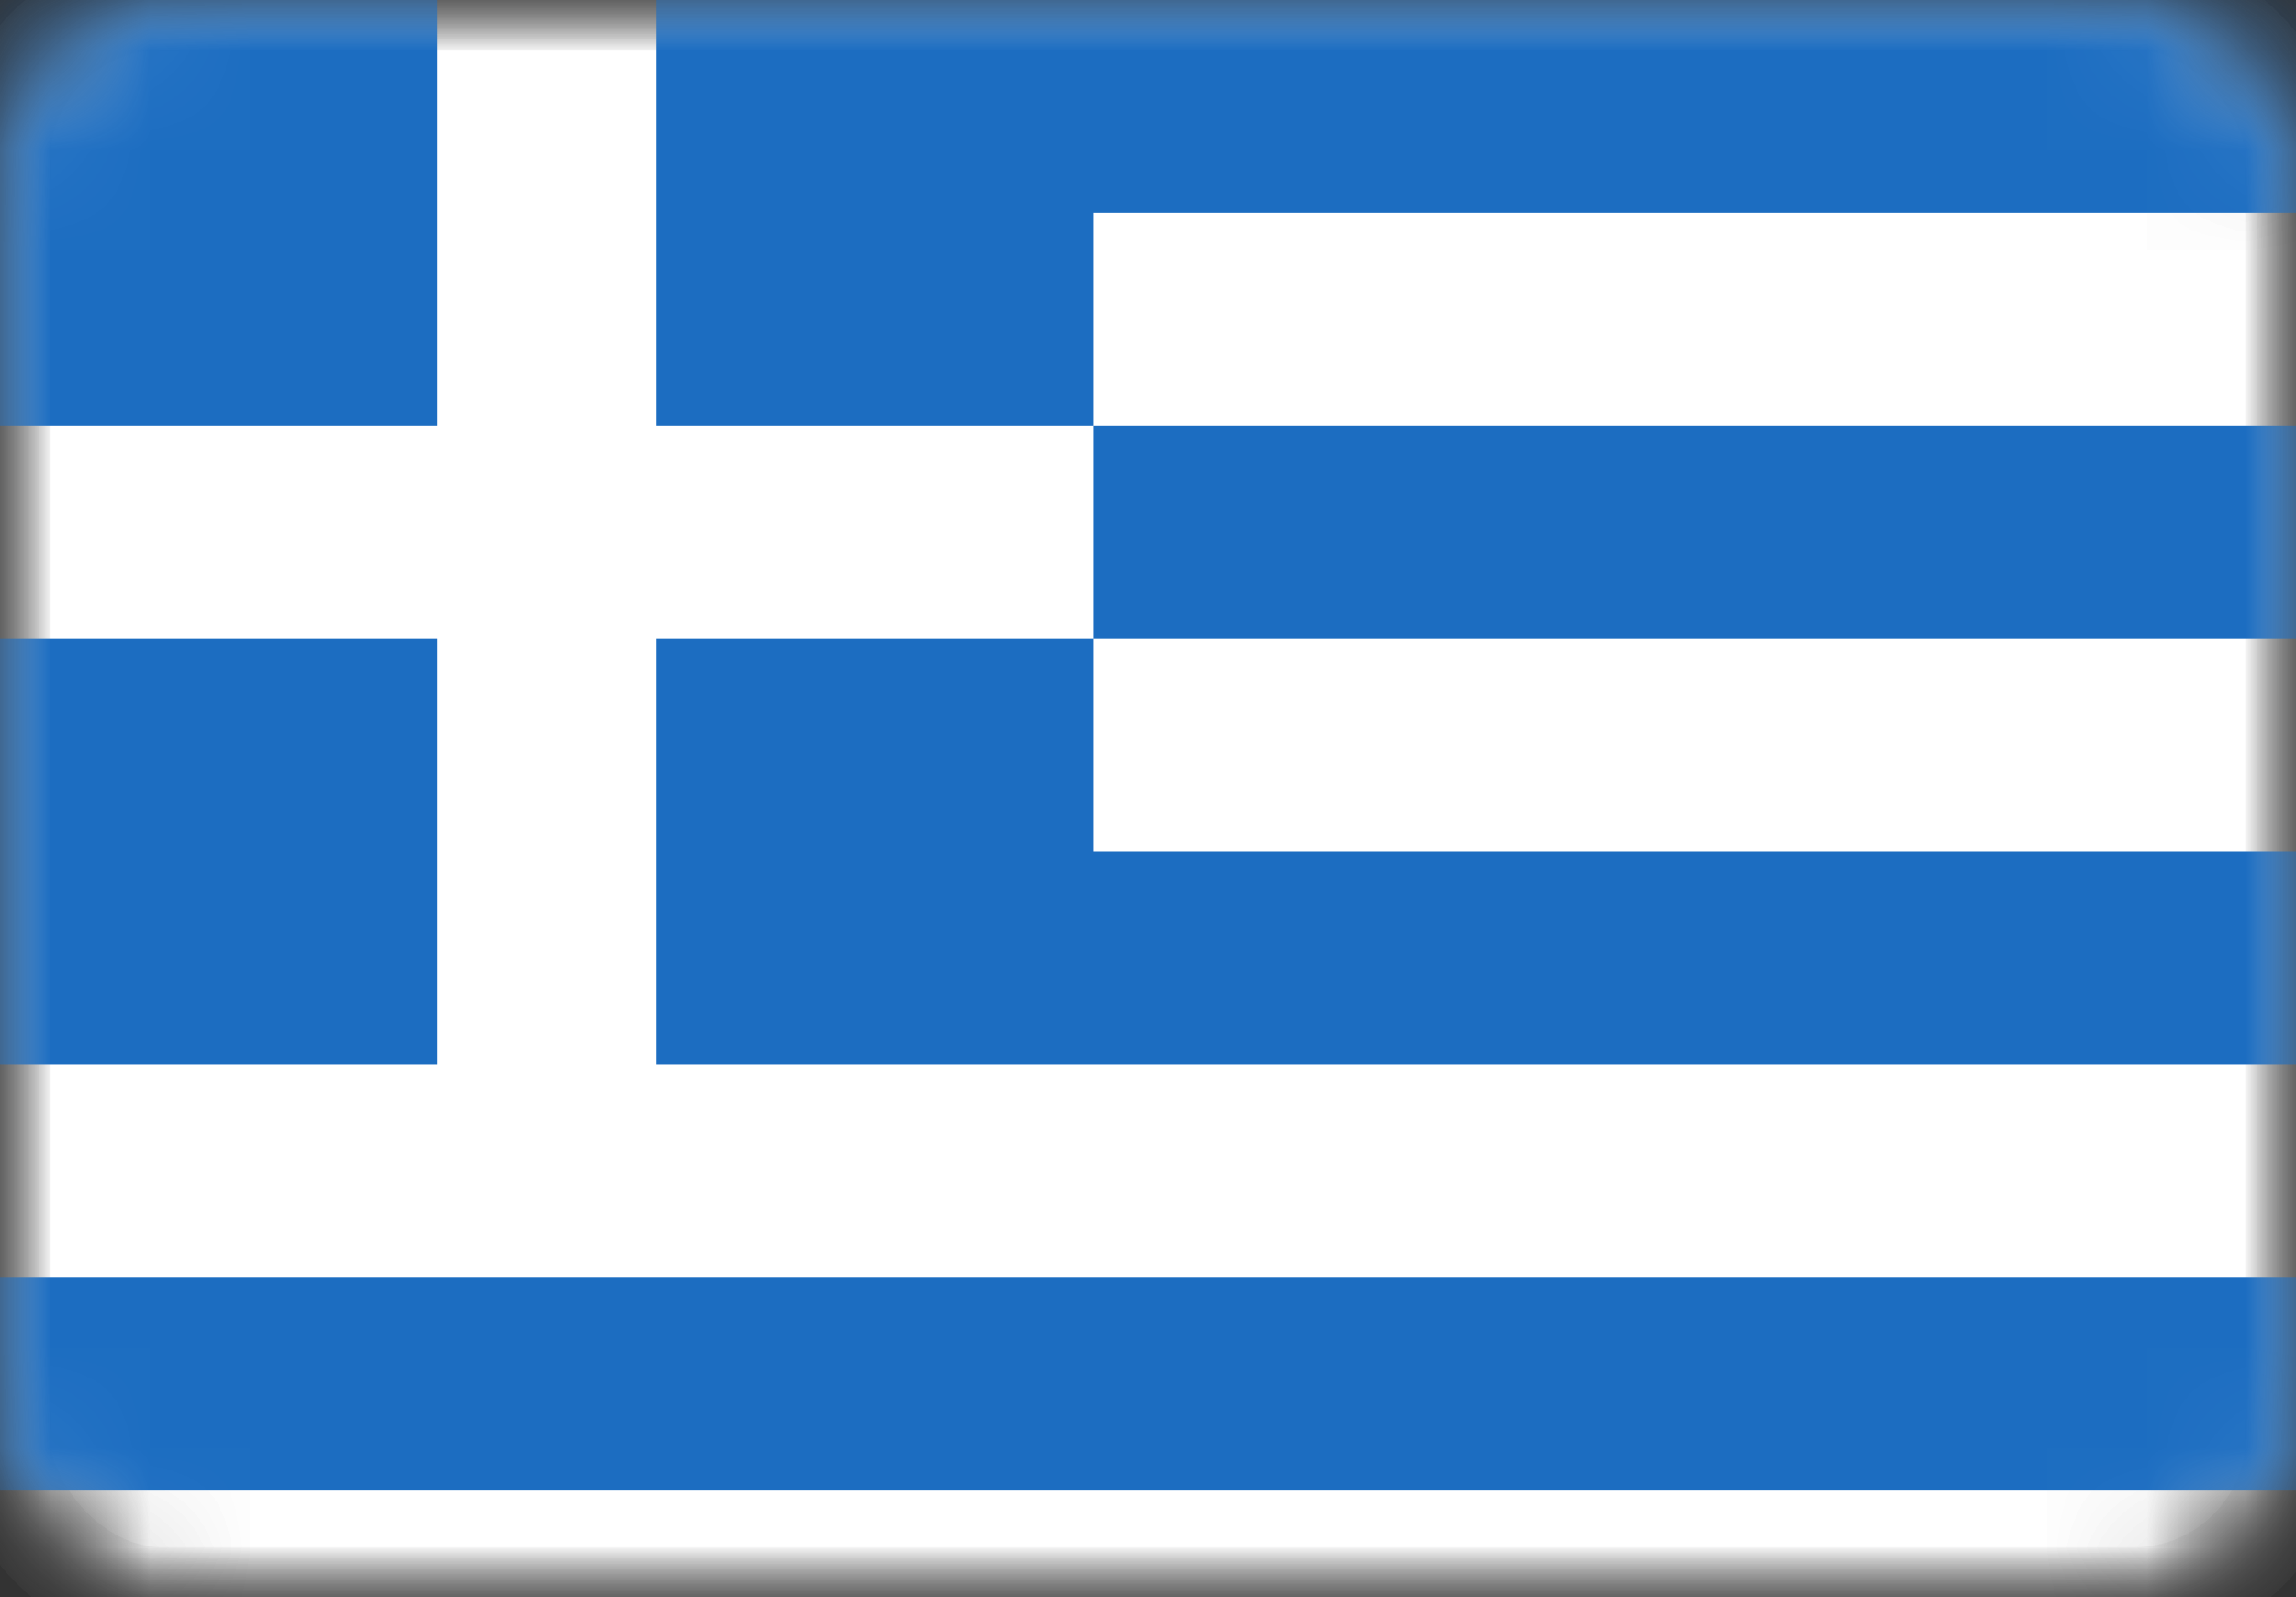 <?xml version="1.0" encoding="UTF-8"?>
<svg width="23px" height="16px" viewBox="0 0 23 16" version="1.1" xmlns="http://www.w3.org/2000/svg" xmlns:xlink="http://www.w3.org/1999/xlink">
    <rect x="0" y="0" width="23" height="16" fill="#333333" stroke="none"/>
    <!-- Generator: Sketch 39.1 (31720) - http://www.bohemiancoding.com/sketch -->
    <title>GR</title>
    <desc>Created with Sketch.</desc>
    <defs>
        <rect id="path-1" x="0" y="0" width="23" height="16" rx="1.62"></rect>
        <mask id="mask-2" maskContentUnits="userSpaceOnUse" maskUnits="objectBoundingBox" x="0" y="0" width="23" height="16" fill="white">
            <use xlink:href="#path-1"></use>
        </mask>
        <mask id="mask-4" maskContentUnits="userSpaceOnUse" maskUnits="objectBoundingBox" x="0" y="0" width="23" height="16" fill="white">
            <use xlink:href="#path-1"></use>
        </mask>
    </defs>
    <g id="Page-1" stroke="none" stroke-width="1" fill="none" fill-rule="evenodd">
        <g id="Flags" transform="translate(-385, -373)">
            <g id="GR" transform="translate(385, 373)">
                <mask id="mask-3" fill="white">
                    <use xlink:href="#path-1"></use>
                </mask>
                <g id="Mask" stroke="#F5F5F5" mask="url(#mask-2)" fill="#FFFFFF">
                    <use mask="url(#mask-4)" xlink:href="#path-1"></use>
                </g>
                <path d="M0,0 L4.381,0 L4.381,4.267 L0,4.267 L0,0 Z M6.571,0 L10.952,0 L10.952,4.267 L6.571,4.267 L6.571,0 Z M10.952,0 L23,0 L23,2.133 L10.952,2.133 L10.952,0 Z M10.952,4.267 L23,4.267 L23,6.4 L10.952,6.4 L10.952,4.267 Z M10.952,8.533 L23,8.533 L23,10.667 L10.952,10.667 L10.952,8.533 Z M0,12.8 L23,12.8 L23,14.933 L0,14.933 L0,12.8 Z M6.571,6.4 L10.952,6.4 L10.952,10.667 L6.571,10.667 L6.571,6.4 Z M0,6.4 L4.381,6.4 L4.381,10.667 L0,10.667 L0,6.4 Z" id="Rectangle-537" fill="#1C6DC1" mask="url(#mask-3)"></path>
            </g>
        </g>
    </g>
</svg>